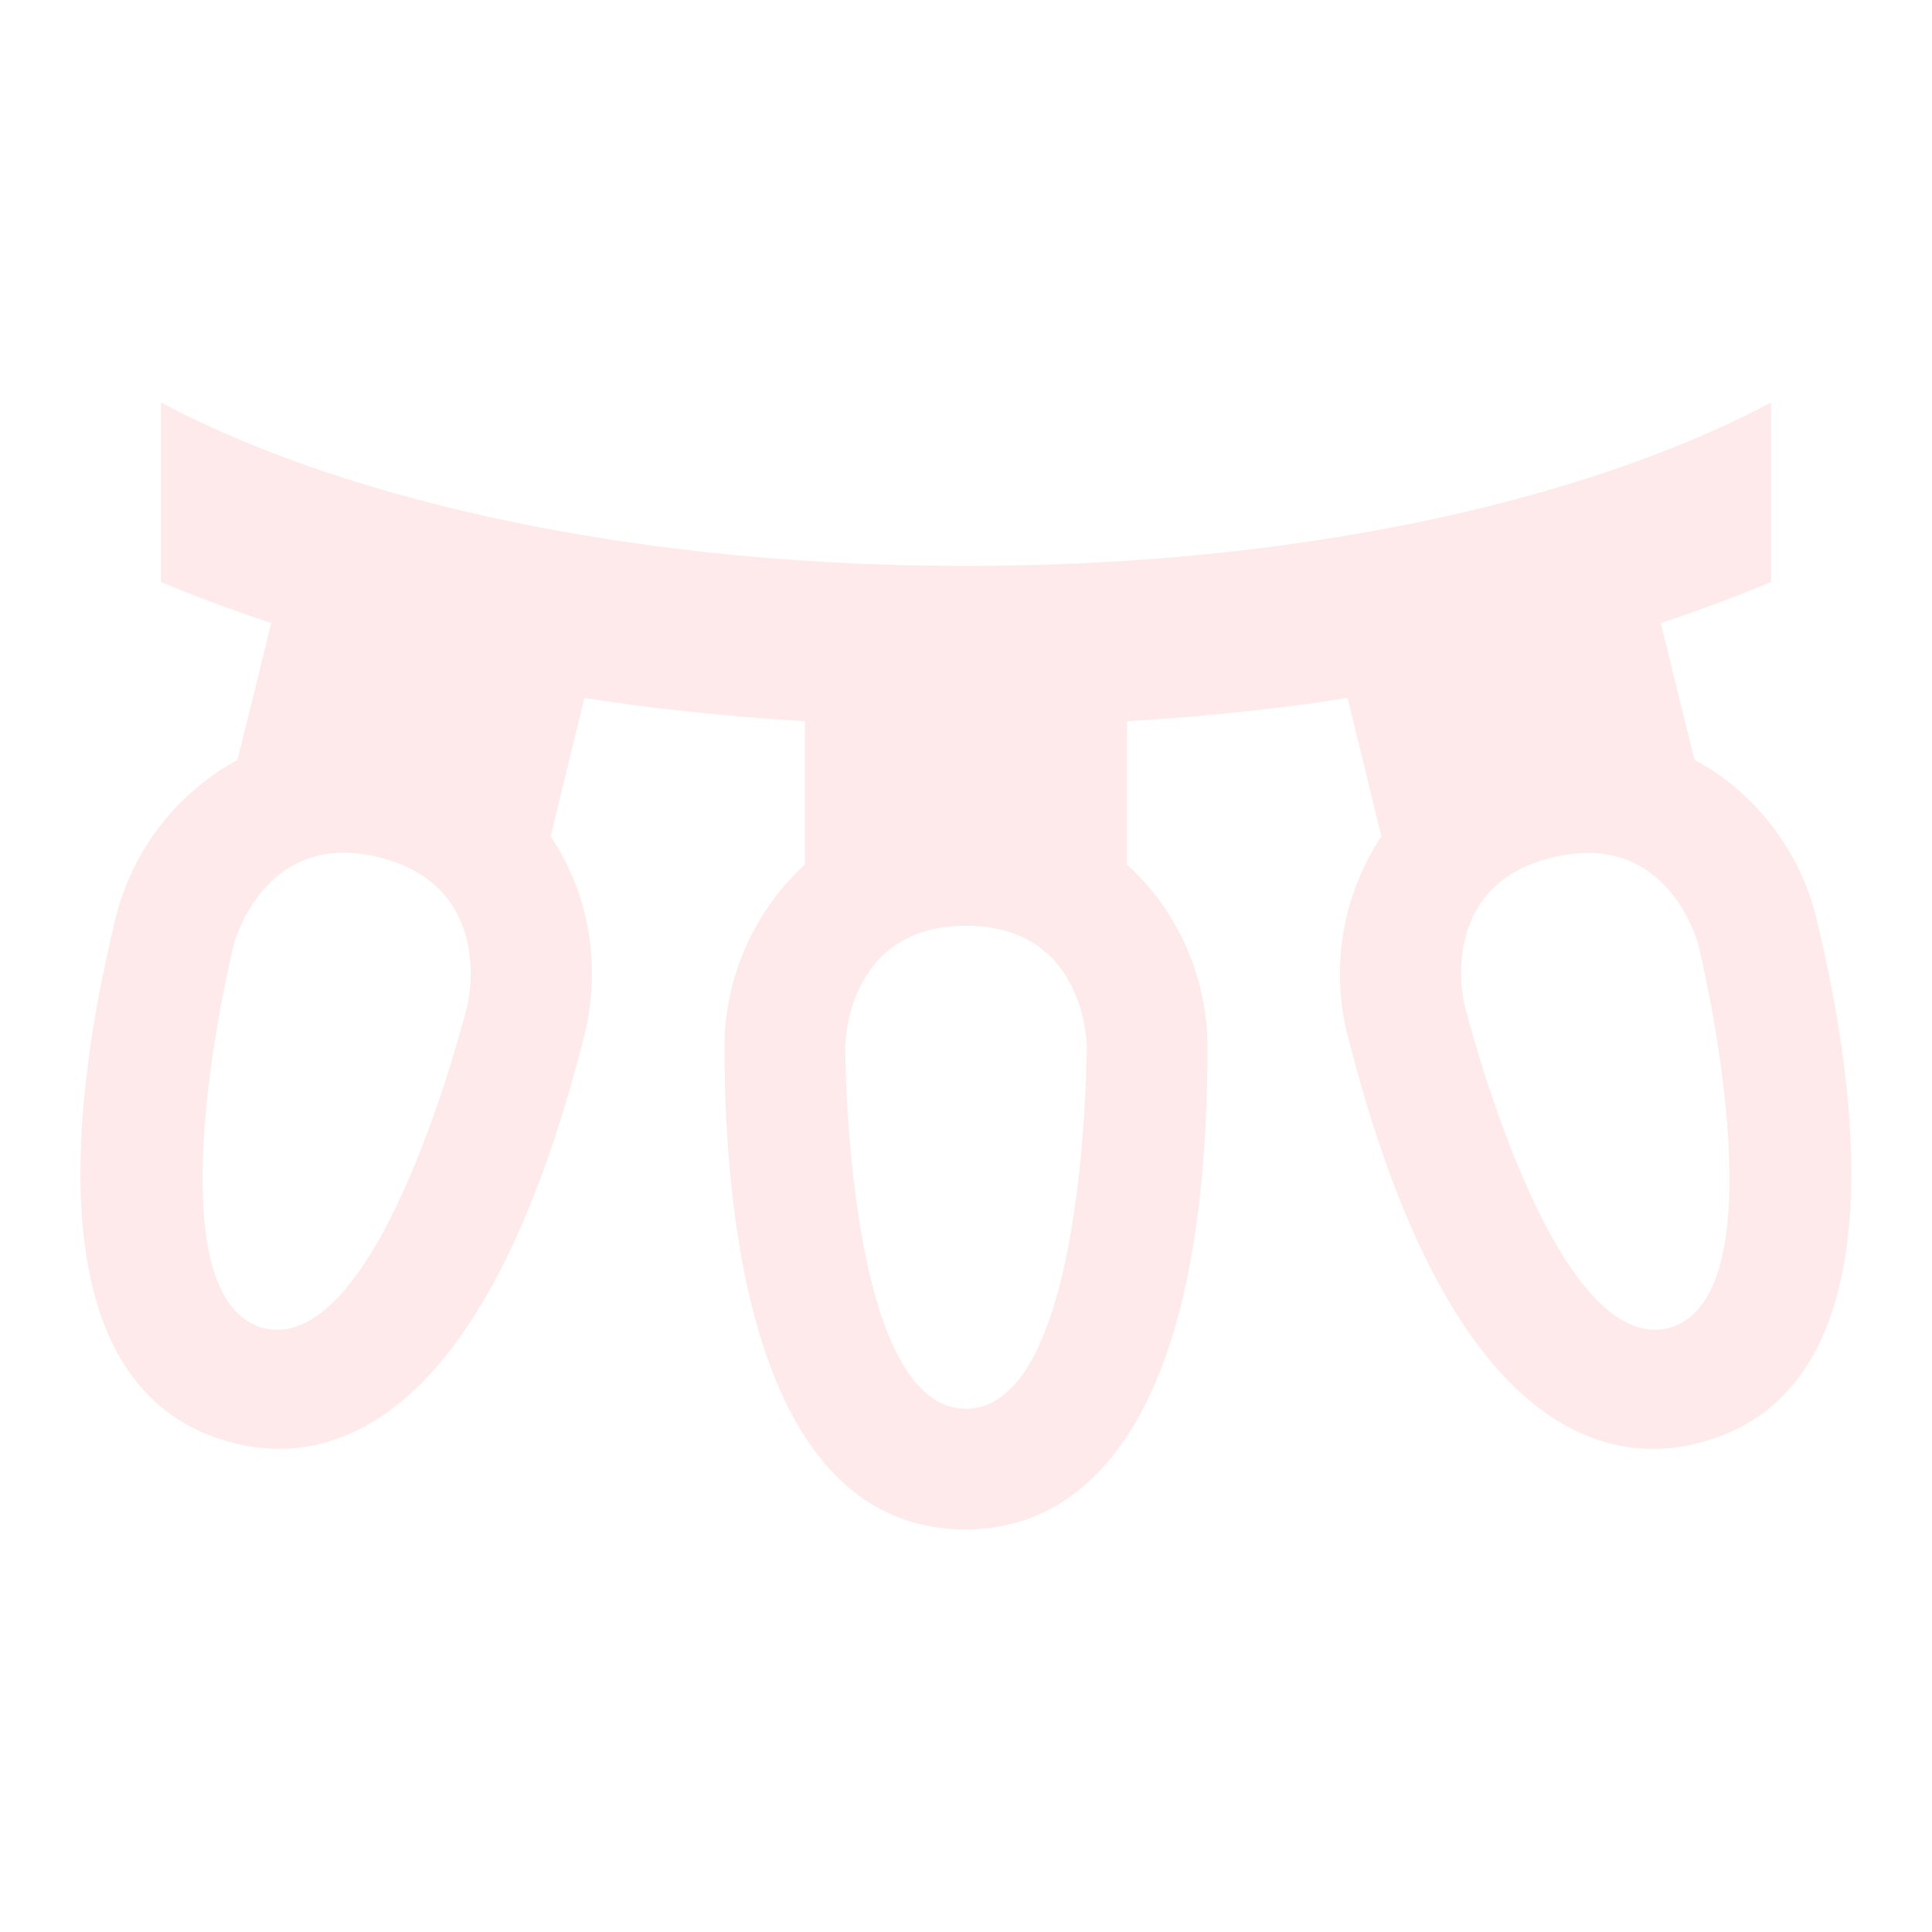 <svg width="200" height="200" viewBox="0 0 200 200" fill="none" xmlns="http://www.w3.org/2000/svg">
<g id="mdi:christmas-lights">
<path id="Vector" d="M188 94.917C186.333 88.25 181.833 82.083 175.417 78.667L171.917 64.5C175.917 63.167 179.75 61.75 183.333 60.25V41.667C166.667 50.583 137.75 58.583 100 58.583C62.25 58.583 33.333 50.583 16.667 41.667V60.25C20.25 61.75 24.083 63.167 28.083 64.5L24.583 78.667C21.477 80.358 18.754 82.676 16.588 85.472C14.422 88.269 12.86 91.485 12 94.917C7.542 113.083 3.208 144.25 24.333 149.417C33.333 151.667 50 149.083 60.583 106.833C62.167 100 61.083 92.667 57 86.583L60.5 72.25C67.833 73.417 75.417 74.167 83.333 74.667V89.5C77.917 94.417 75 101.417 75 108.333C75 127 78.25 158.333 100 158.333C109.333 158.333 125 151.833 125 108.333C125 101.417 122.083 94.417 116.667 89.5V74.667C124.583 74.167 132.167 73.417 139.5 72.25L143 86.583C141.044 89.531 139.716 92.851 139.099 96.335C138.483 99.819 138.591 103.393 139.417 106.833C150 149.083 166.667 151.667 175.667 149.417C196.75 144.25 192.417 113.083 188 94.917ZM48.417 103.917C48.417 103.917 39.5 140.333 27.333 137.5C15.167 134.333 24.167 97.917 24.167 97.917C24.167 97.917 27.167 85.75 39.25 88.75C51.333 91.75 48.417 103.917 48.417 103.917ZM100 145.833C87.5 145.833 87.5 108.333 87.5 108.333C87.5 108.333 87.5 95.833 100 95.833C112.5 95.833 112.5 108.333 112.5 108.333C112.5 108.333 112.5 145.833 100 145.833ZM172.667 137.5C160.583 140.333 151.583 103.917 151.583 103.917C151.583 103.917 148.583 91.667 160.75 88.75C172.917 85.833 175.833 97.917 175.833 97.917C175.833 97.917 184.833 134.333 172.667 137.5Z" fill="#FFD6D9" fill-opacity="0.5"/>
</g>
</svg>
